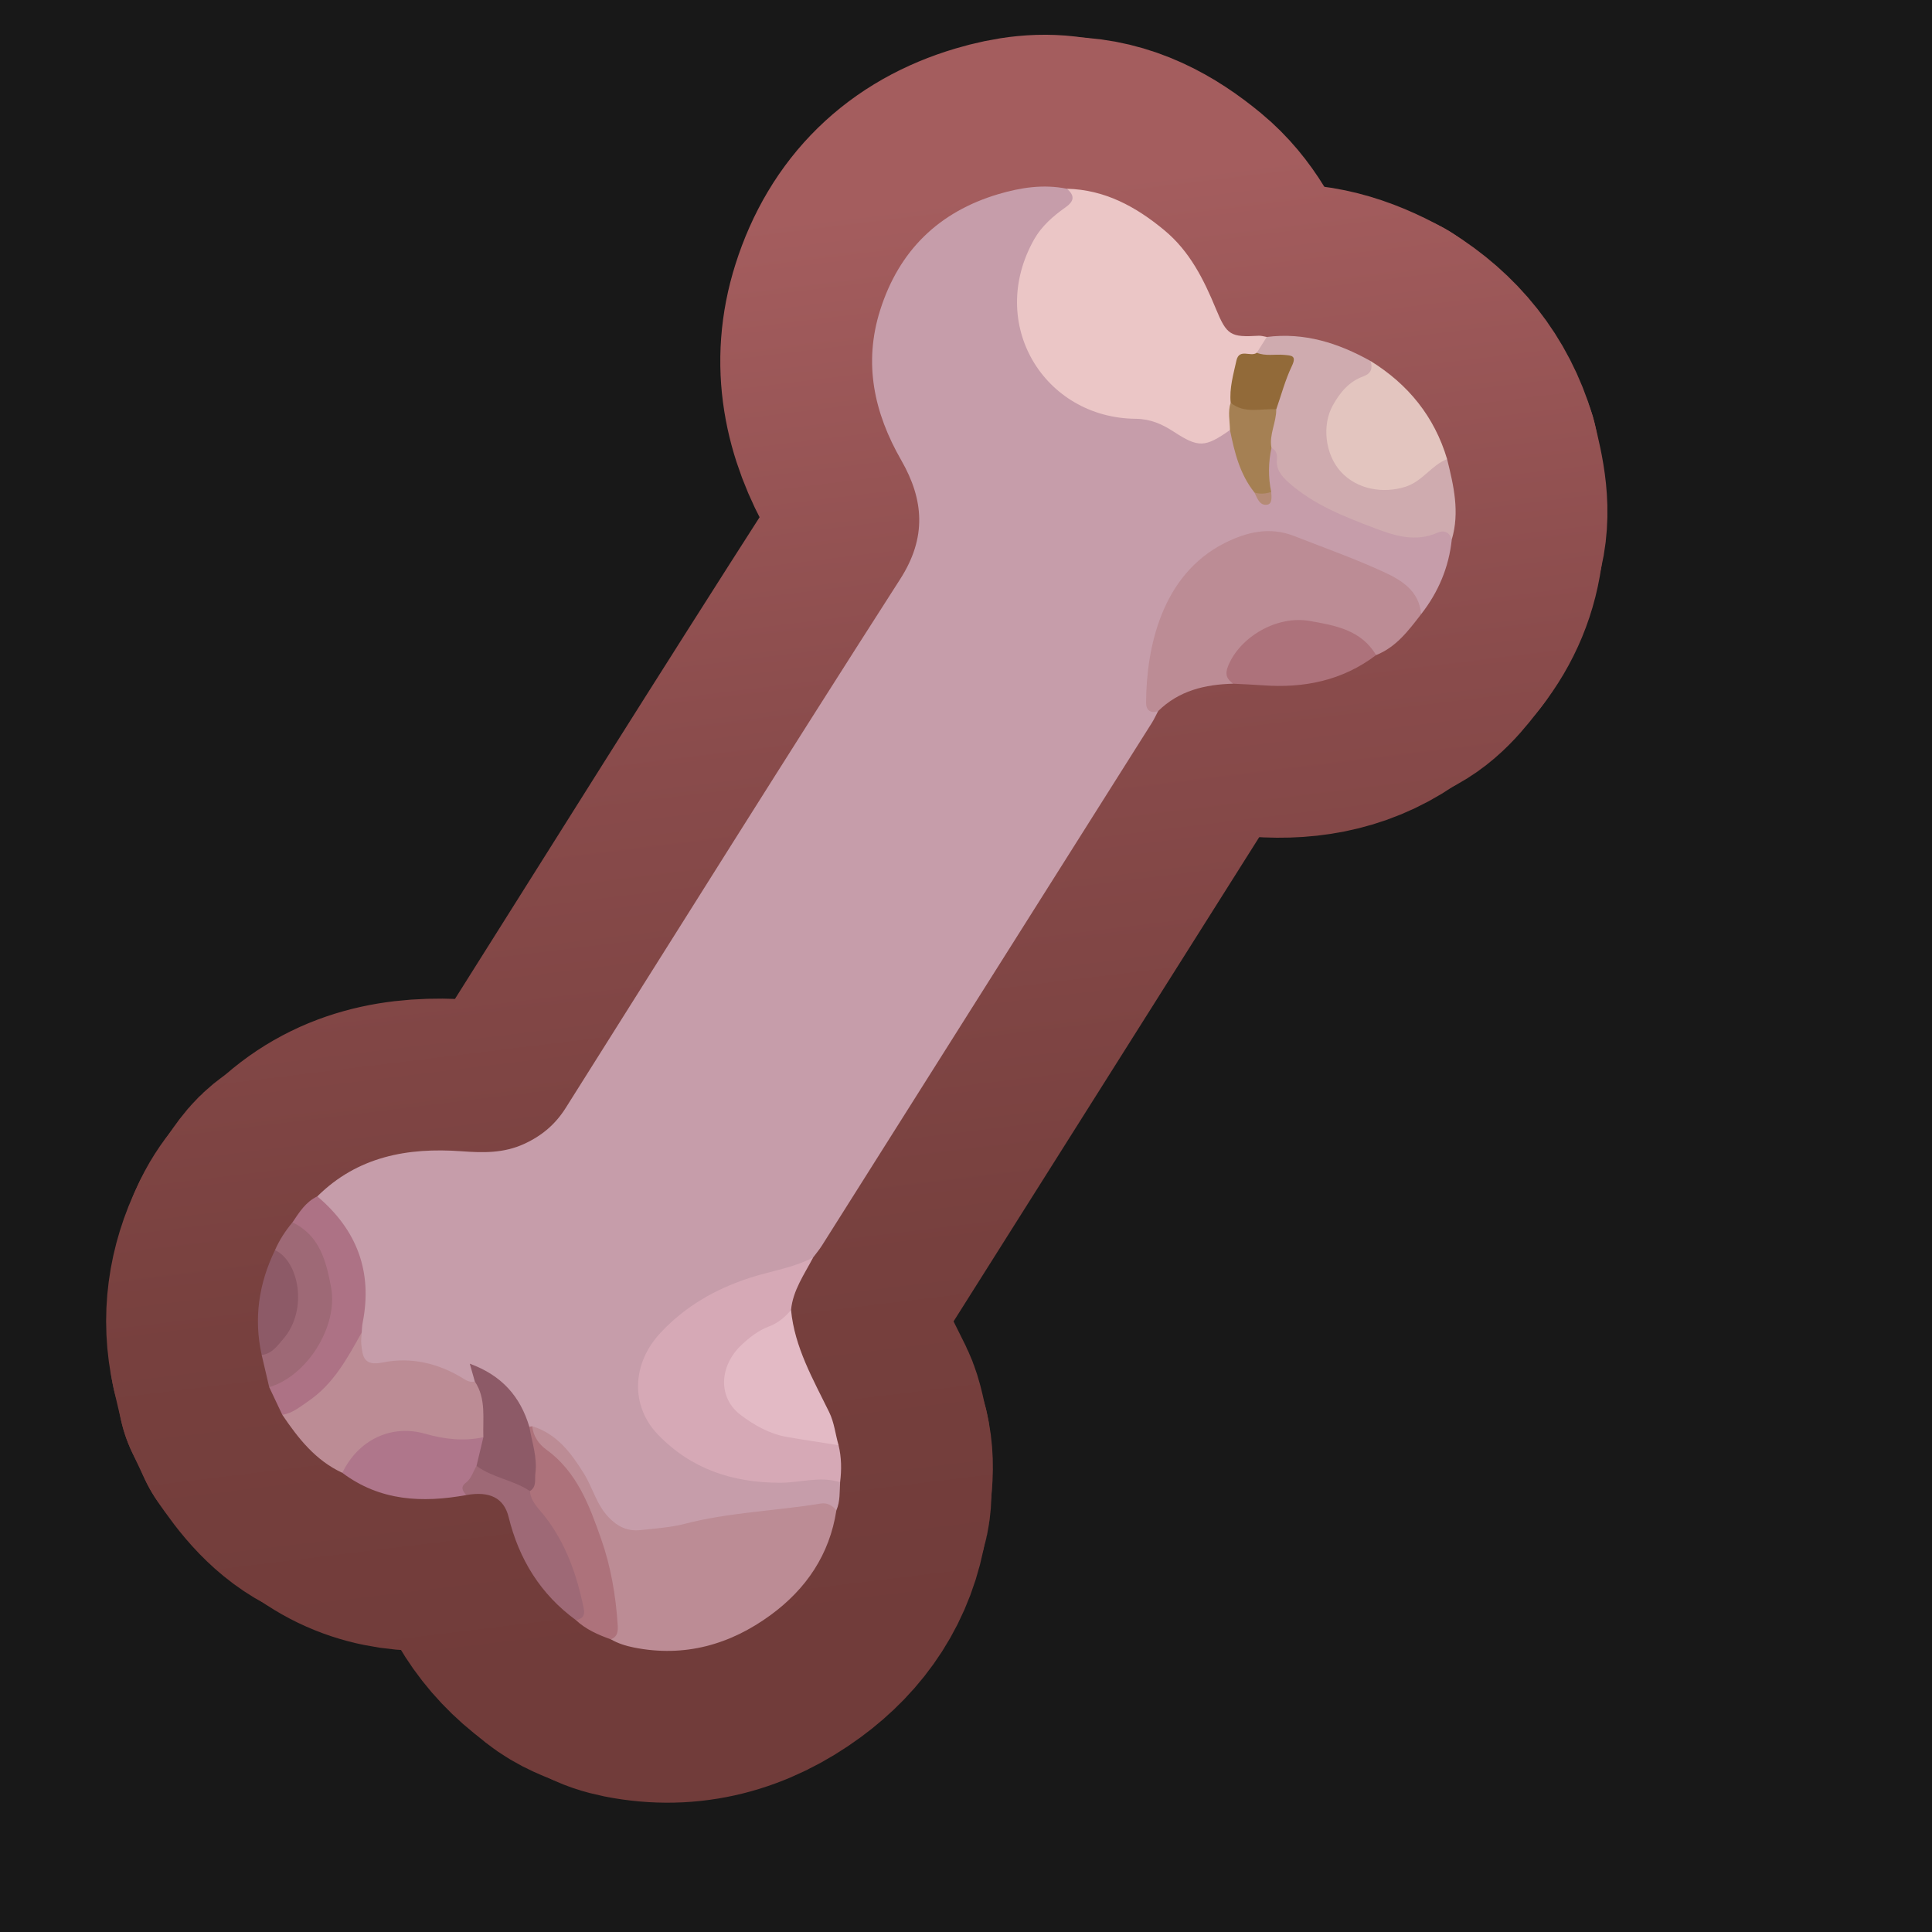 <?xml version="1.0" encoding="UTF-8"?>
<svg xmlns="http://www.w3.org/2000/svg" width="280" height="280" xmlns:xlink="http://www.w3.org/1999/xlink" viewBox="0 0 280 280">
  <defs>
    <linearGradient id="linear-gradient" x1="136.644" y1="234.536" x2="111.747" y2="31.769" gradientUnits="userSpaceOnUse">
      <stop offset="0" stop-color="#713c3a"/>
      <stop offset=".259" stop-color="#77403e"/>
      <stop offset=".618" stop-color="#894b4b"/>
      <stop offset="1" stop-color="#a45d5e"/>
    </linearGradient>
  </defs>
  <g id="Layer_8" data-name="Layer 8">
    <rect x="-4268.911" y="-1406.199" width="6875.234" height="4669.277" fill="#181818" stroke="#181818" stroke-miterlimit="10"/>
  </g>
  <g id="Pattern">
    <a xlink:href="https://www.notion.so/dmmnotes/body-state-27e3c98a3f524607904fb5cc23d53c04?pvs=4">
      <g>
        <g>
          <path d="M167.835,103.071c-.295.561-.554,1.146-.892,1.681-15.936,25.261-31.879,50.518-47.828,75.771-.38.602-.846,1.15-1.271,1.724-1.151,1.387-2.795,1.703-4.424,2.163-5.552,1.566-11.044,3.286-15.398,7.383-1.17,1.1-2.292,2.223-3.156,3.588-2.683,4.244-2.264,8.611,1.201,12.27,4.464,4.715,10.122,6.496,16.43,6.596,2.076.033,4.152-.14,6.221-.344,1.132-.112,2.26-.178,3.037.909-.085,1.368.025,2.761-.537,4.065-3.679-.364-7.284.434-10.918.735-5.157.428-10.167,1.824-15.303,2.47-4.956.624-7.191-.334-9.322-4.958-1.697-3.682-3.761-7.016-7.258-9.261-.336-.216-.656-.449-1.048-.543-.237-.053-.463-.144-.673-.263-1.011-.959-1.323-2.333-2.014-3.488-1.318-2.202-3.188-3.7-5.409-4.866-.474.596.036,1.405-.654,1.799-.946.379-1.724-.122-2.48-.53-3.19-1.719-6.551-2.299-10.165-1.943-3.558.351-4.111-.264-4.2-3.897-.008-.318.024-.637-.002-.955.097-1.823.529-3.609.568-5.443.104-4.807-1.888-8.746-4.967-12.261-.55-.628-1.47-1.03-1.388-2.085,5.841-5.781,13.065-7.109,20.903-6.54,3.086.224,6.092.311,9.097-1.075,2.599-1.199,4.523-2.858,6.009-5.215,16.121-25.564,32.145-51.191,48.467-76.627,3.861-6.016,3.448-11.497.155-17.23-3.949-6.875-5.503-14.063-3.048-21.784,2.736-8.605,8.49-14.226,17.15-16.791,3.227-.956,6.531-1.456,9.905-.772,1.791,1.213,1.862,1.568.33,2.968-2.119,1.936-4.224,3.81-5.429,6.557-4.748,10.823,2.536,22.703,14.376,23.187,2.396.098,4.579.495,6.485,1.979,2.107,1.64,4.281,1.981,6.628.496.451-.285,1.004-.542,1.554-.106,1.312,2.691,1.621,5.803,3.484,8.258.157.258.277.542.446.796.202.303.395.81.799.663.571-.208.233-.772.222-1.196-.145-2.068-.635-4.16.447-6.134,1.459-.283,1.532.865,1.649,1.751.194,1.468.973,2.492,2.09,3.346,4.776,3.65,10.211,5.854,15.996,7.28,1.459.36,2.83-.212,4.236-.485,1.182-.229,2.471-.386,2.468,1.478-.425,4.043-1.949,7.636-4.447,10.828-2.122-4.28-6.067-6.069-10.256-7.557-2.107-.749-4.256-1.436-6.257-2.416-7.261-3.557-13.507.296-17.113,4.535-4.172,4.905-5.377,10.934-5.598,17.213-.035.987.439,1.661,1.103,2.275Z" fill="none" stroke="url(#linear-gradient)" stroke-linecap="round" stroke-linejoin="round" stroke-width="44"/>
          <path d="M178.258,62.325c-3.61,2.528-4.54,2.594-8.153.239-1.697-1.106-3.38-1.848-5.506-1.868-13.293-.124-21.653-13.778-14.7-26.047,1.045-1.843,2.719-3.332,4.48-4.567,1.294-.907,1.442-1.702.245-2.728,5.503.135,9.989,2.587,14.121,6.012,3.69,3.058,5.714,7.134,7.481,11.412,1.566,3.79,2.106,4.127,6.192,3.882.387-.023.783.114,1.175.176.434,1.339-.737,1.815-1.38,2.575-2.193.313-2.937,1.753-3.044,3.784-.058,1.1-.354,2.183-.388,3.295-.157,1.281.397,2.659-.523,3.834Z" fill="none" stroke="url(#linear-gradient)" stroke-linecap="round" stroke-linejoin="round" stroke-width="44"/>
          <path d="M77.142,206.7c3.562,1.104,5.611,3.854,7.466,6.83,1.293,2.074,1.84,4.538,3.613,6.382,1.321,1.374,2.778,2.054,4.629,1.84,2.123-.245,4.289-.364,6.343-.897,6.48-1.684,13.169-1.868,19.73-2.947.992-.163,1.684.28,2.293.969-.976,6.424-4.398,11.422-9.496,15.162-5.88,4.314-12.5,6.195-19.848,4.732-1.187-.236-2.304-.593-3.35-1.19.02-10.18-2.177-19.554-9.732-27.016-1.041-1.028-2.381-2.034-1.651-3.866Z" fill="none" stroke="url(#linear-gradient)" stroke-linecap="round" stroke-linejoin="round" stroke-width="44"/>
          <path d="M167.835,103.071c-1.121.341-1.739-.141-1.734-1.245.033-7.945,2.247-18.508,11.376-23.117,3.219-1.625,6.56-2.407,10.09-1.023,4.359,1.709,8.786,3.274,13.031,5.234,2.55,1.177,5.098,2.737,5.358,6.103-1.825,2.358-3.607,4.765-6.524,5.92-2.485-2.089-5.301-3.478-8.491-4.151-4.409-.929-7.996.378-10.947,3.736-1.189,1.352-1.845,2.761-1.274,4.56-4.076.105-7.865.993-10.885,3.984Z" fill="none" stroke="url(#linear-gradient)" stroke-linecap="round" stroke-linejoin="round" stroke-width="44"/>
          <path d="M121.755,214.812c-2.915-.915-5.822.088-8.735.081-6.84-.017-12.811-1.959-17.645-6.96-3.987-4.124-3.878-10.258.37-14.793,3.552-3.793,7.853-6.282,12.828-7.916,3.082-1.012,6.357-1.454,9.271-2.977-1.269,2.451-2.928,4.738-3.2,7.609-.324,1.613-1.588,2.291-2.904,2.919-2.2,1.049-4.124,2.416-5.325,4.619-1.561,2.863-1.029,5.409,1.587,7.379,2.891,2.176,6.197,3.197,9.772,3.494,1.326.11,2.755.002,3.757,1.184.431,1.772.45,3.561.223,5.361Z" fill="none" stroke="url(#linear-gradient)" stroke-linecap="round" stroke-linejoin="round" stroke-width="44"/>
          <path d="M182.141,51.123c.484-.762.968-1.525,1.451-2.287,5.445-.693,10.365.877,15.045,3.486,1.133,1.241.319,2.023-.688,2.679-1.066.694-2.209,1.259-3.041,2.28-2.726,3.348-2.673,8.158.148,10.89,3.137,3.038,7.928,2.997,11.518-.037.905-.764,1.519-2.223,3.151-1.598.95,3.843,1.857,7.689.678,11.656-.327-1.079-1.146-1.395-2.061-.991-3.224,1.426-6.236.44-9.23-.699-4.385-1.668-8.748-3.37-12.339-6.566-1.071-.953-1.855-1.88-1.712-3.416.056-.604-.07-1.299-.79-1.609-1.395-1.876.177-3.693.103-5.542.494-1.818,1.012-3.643,1.783-5.356.757-1.682.151-2.021-1.433-2.049-.878-.016-2.093.536-2.583-.841Z" fill="none" stroke="url(#linear-gradient)" stroke-linecap="round" stroke-linejoin="round" stroke-width="44"/>
          <path d="M52.42,193.112c-.024.552-.116,1.11-.061,1.653.187,1.837.344,3.252,3.102,2.696,4.133-.834,8.158.115,11.786,2.395.487.306.986.507,1.57.359,1.135-.102,1.285.836,1.439,1.546.455,2.096.83,4.216.194,6.353-2.527,2.016-5.317,1.293-7.944.485-3.99-1.228-7.374-.517-10.381,2.334-.862.818-1.364,1.992-2.512,2.519-3.88-1.789-6.391-4.994-8.699-8.409.396-.651,1.084-.919,1.695-1.285,3.595-2.15,6.194-5.205,8.157-8.865.382-.712.478-1.775,1.655-1.783Z" fill="none" stroke="url(#linear-gradient)" stroke-linecap="round" stroke-linejoin="round" stroke-width="44"/>
          <path d="M209.725,66.537c-2.297.895-3.551,3.229-6.061,4.016-3.218,1.008-6.995.399-9.358-2.209-2.268-2.502-2.737-6.733-1.149-9.585,1.041-1.87,2.335-3.451,4.392-4.195,1.178-.426,1.405-1.165,1.09-2.242,5.444,3.375,9.241,8.034,11.087,14.215Z" fill="none" stroke="url(#linear-gradient)" stroke-linecap="round" stroke-linejoin="round" stroke-width="44"/>
          <path d="M121.532,209.451c-2.514-.4-5.033-.767-7.539-1.209-2.495-.44-4.652-1.678-6.639-3.166-3.287-2.462-3.198-7.047.137-10.181,1.165-1.095,2.434-2.078,3.942-2.648,1.315-.498,2.328-1.344,3.211-2.392.518,5.427,3.208,10.054,5.528,14.805.753,1.542.892,3.2,1.36,4.791Z" fill="none" stroke="url(#linear-gradient)" stroke-linecap="round" stroke-linejoin="round" stroke-width="44"/>
          <path d="M52.42,193.112c-2.072,3.728-4.093,7.488-7.768,9.978-1.178.798-2.267,1.735-3.739,1.955-.632-1.336-1.264-2.671-1.896-4.007,1.354-1.461,3.236-2.21,4.637-3.682,5.234-5.5,4.845-14.776-.579-19.248-.308-.254-.561-.561-.685-.955.985-1.459,1.915-2.971,3.597-3.765,5.729,4.838,8.041,10.898,6.57,18.32-.091.459-.093.935-.136,1.403Z" fill="none" stroke="url(#linear-gradient)" stroke-linecap="round" stroke-linejoin="round" stroke-width="44"/>
          <path d="M49.613,213.454c2.28-4.728,7.018-7.078,11.993-5.668,2.823.801,5.582,1.125,8.445.509.777,1.52-.215,2.819-.521,4.204-.411,1.502-1.704,2.592-1.942,4.175-6.392,1.161-12.525.874-17.975-3.221Z" fill="none" stroke="url(#linear-gradient)" stroke-linecap="round" stroke-linejoin="round" stroke-width="44"/>
          <path d="M77.142,206.7c.128,1.461.97,2.619,2.038,3.391,4.466,3.228,6.248,8.145,7.943,12.955,1.388,3.938,2.116,8.137,2.39,12.357.058.888.07,1.784-.988,2.18-1.839-.654-3.612-1.428-5.064-2.785.725-2.026.064-3.962-.577-5.812-1.198-3.455-2.603-6.832-5.08-9.634-.798-.903-1.463-1.897-1.337-3.204.545-2.277.6-4.555.097-6.852-.184-.838-.465-1.715.149-2.52.144-.023.287-.048.431-.075Z" fill="none" stroke="url(#linear-gradient)" stroke-linecap="round" stroke-linejoin="round" stroke-width="44"/>
          <path d="M178.72,99.087c-.901-.667-1.244-1.304-.735-2.563,1.684-4.169,7.009-7.38,11.85-6.527,3.633.64,7.44,1.288,9.598,4.945-4.893,3.709-10.471,4.825-16.471,4.373-1.411-.106-2.827-.153-4.241-.227Z" fill="none" stroke="url(#linear-gradient)" stroke-linecap="round" stroke-linejoin="round" stroke-width="44"/>
          <path d="M76.803,216.098c.127,1.552,1.26,2.514,2.13,3.63,3.091,3.965,4.684,8.557,5.672,13.416.214,1.051-.221,1.477-1.144,1.652-5.128-3.753-8.241-8.805-9.748-14.935-.681-2.77-2.745-3.786-6.125-3.186-.545-.552-.873-1.179-.114-1.747.86-.644,1.083-1.641,1.587-2.482,2.596.383,4.816,1.772,7.205,2.709.366.144.605.488.537.943Z" fill="none" stroke="url(#linear-gradient)" stroke-linecap="round" stroke-linejoin="round" stroke-width="44"/>
          <path d="M42.39,177.153c3.946,1.902,4.88,5.607,5.592,9.417,1.051,5.619-3.442,12.836-8.966,14.468-.363-1.553-.726-3.107-1.089-4.66.231-.324.45-.659.774-.9,4.549-3.389,5.146-9.578,1.479-13.669-.157-.175-.235-.413-.322-.636.638-1.47,1.508-2.794,2.531-4.021Z" fill="none" stroke="url(#linear-gradient)" stroke-linecap="round" stroke-linejoin="round" stroke-width="44"/>
          <path d="M39.859,181.174c3.484,1.631,4.798,8.673,1.231,12.83-.852.993-1.654,2.193-3.162,2.374-1.175-5.299-.424-10.354,1.931-15.205Z" fill="none" stroke="url(#linear-gradient)" stroke-linecap="round" stroke-linejoin="round" stroke-width="44"/>
          <path d="M76.803,216.098c-2.394-1.613-5.405-1.918-7.742-3.652.33-1.384.661-2.767.99-4.151-.098-2.741.434-5.579-1.235-8.08-.209-.736-.418-1.472-.732-2.578,4.657,1.7,7.324,4.764,8.628,9.137.387,2.237,1.179,4.433.88,6.742-.114.88.218,1.954-.789,2.582Z" fill="none" stroke="url(#linear-gradient)" stroke-linecap="round" stroke-linejoin="round" stroke-width="44"/>
          <path d="M184.962,59.33c.027,1.892-1.058,3.647-.69,5.582-.457,2.131-.487,4.264-.035,6.4-.787.927-1.6.867-2.433.063-2.12-2.649-2.892-5.826-3.546-9.05-.021-1.321-.335-2.649.099-3.958,2.153.654,4.499-.019,6.604.963Z" fill="none" stroke="url(#linear-gradient)" stroke-linecap="round" stroke-linejoin="round" stroke-width="44"/>
          <path d="M181.804,71.375c.819.277,1.628.177,2.433-.063.054.705.164,1.706-.574,1.83-1.096.184-1.453-.932-1.859-1.767Z" fill="none" stroke="url(#linear-gradient)" stroke-linecap="round" stroke-linejoin="round" stroke-width="44"/>
          <path d="M184.962,59.33c-2.223-.174-4.599.705-6.604-.963-.203-2.097.389-4.085.829-6.094.408-1.863,2.085-.471,2.955-1.15,1.288.532,2.645.183,3.966.31,1.055.101,1.86.068,1.112,1.632-.953,1.992-1.523,4.168-2.257,6.265Z" fill="none" stroke="url(#linear-gradient)" stroke-linecap="round" stroke-linejoin="round" stroke-width="44"/>
        </g>
        <g>
          <path d="M167.835,103.071c-.295.561-.554,1.146-.892,1.681-15.936,25.261-31.879,50.518-47.828,75.771-.38.602-.846,1.15-1.271,1.724-1.151,1.387-2.795,1.703-4.424,2.163-5.552,1.566-11.044,3.286-15.398,7.383-1.17,1.1-2.292,2.223-3.156,3.588-2.683,4.244-2.264,8.611,1.201,12.27,4.464,4.715,10.122,6.496,16.43,6.596,2.076.033,4.152-.14,6.221-.344,1.132-.112,2.26-.178,3.037.909-.085,1.368.025,2.761-.537,4.065-3.679-.364-7.284.434-10.918.735-5.157.428-10.167,1.824-15.303,2.47-4.956.624-7.191-.334-9.322-4.958-1.697-3.682-3.761-7.016-7.258-9.261-.336-.216-.656-.449-1.048-.543-.237-.053-.463-.144-.673-.263-1.011-.959-1.323-2.333-2.014-3.488-1.318-2.202-3.188-3.7-5.409-4.866-.474.596.036,1.405-.654,1.799-.946.379-1.724-.122-2.48-.53-3.19-1.719-6.551-2.299-10.165-1.943-3.558.351-4.111-.264-4.2-3.897-.008-.318.024-.637-.002-.955.097-1.823.529-3.609.568-5.443.104-4.807-1.888-8.746-4.967-12.261-.55-.628-1.47-1.03-1.388-2.085,5.841-5.781,13.065-7.109,20.903-6.54,3.086.224,6.092.311,9.097-1.075,2.599-1.199,4.523-2.858,6.009-5.215,16.121-25.564,32.145-51.191,48.467-76.627,3.861-6.016,3.448-11.497.155-17.23-3.949-6.875-5.503-14.063-3.048-21.784,2.736-8.605,8.49-14.226,17.15-16.791,3.227-.956,6.531-1.456,9.905-.772,1.791,1.213,1.862,1.568.33,2.968-2.119,1.936-4.224,3.81-5.429,6.557-4.748,10.823,2.536,22.703,14.376,23.187,2.396.098,4.579.495,6.485,1.979,2.107,1.64,4.281,1.981,6.628.496.451-.285,1.004-.542,1.554-.106,1.312,2.691,1.621,5.803,3.484,8.258.157.258.277.542.446.796.202.303.395.81.799.663.571-.208.233-.772.222-1.196-.145-2.068-.635-4.16.447-6.134,1.459-.283,1.532.865,1.649,1.751.194,1.468.973,2.492,2.09,3.346,4.776,3.65,10.211,5.854,15.996,7.28,1.459.36,2.83-.212,4.236-.485,1.182-.229,2.471-.386,2.468,1.478-.425,4.043-1.949,7.636-4.447,10.828-2.122-4.28-6.067-6.069-10.256-7.557-2.107-.749-4.256-1.436-6.257-2.416-7.261-3.557-13.507.296-17.113,4.535-4.172,4.905-5.377,10.934-5.598,17.213-.035.987.439,1.661,1.103,2.275Z" fill="#c69daa" stroke-width="0"/>
          <path d="M178.258,62.325c-3.61,2.528-4.54,2.594-8.153.239-1.697-1.106-3.38-1.848-5.506-1.868-13.293-.124-21.653-13.778-14.7-26.047,1.045-1.843,2.719-3.332,4.48-4.567,1.294-.907,1.442-1.702.245-2.728,5.503.135,9.989,2.587,14.121,6.012,3.69,3.058,5.714,7.134,7.481,11.412,1.566,3.79,2.106,4.127,6.192,3.882.387-.023.783.114,1.175.176.434,1.339-.737,1.815-1.38,2.575-2.193.313-2.937,1.753-3.044,3.784-.058,1.1-.354,2.183-.388,3.295-.157,1.281.397,2.659-.523,3.834Z" fill="#ebc6c6" stroke-width="0"/>
          <path d="M77.142,206.7c3.562,1.104,5.611,3.854,7.466,6.83,1.293,2.074,1.84,4.538,3.613,6.382,1.321,1.374,2.778,2.054,4.629,1.84,2.123-.245,4.289-.364,6.343-.897,6.48-1.684,13.169-1.868,19.73-2.947.992-.163,1.684.28,2.293.969-.976,6.424-4.398,11.422-9.496,15.162-5.88,4.314-12.5,6.195-19.848,4.732-1.187-.236-2.304-.593-3.35-1.19.02-10.18-2.177-19.554-9.732-27.016-1.041-1.028-2.381-2.034-1.651-3.866Z" fill="#bc8c95" stroke-width="0"/>
          <path d="M167.835,103.071c-1.121.341-1.739-.141-1.734-1.245.033-7.945,2.247-18.508,11.376-23.117,3.219-1.625,6.56-2.407,10.09-1.023,4.359,1.709,8.786,3.274,13.031,5.234,2.55,1.177,5.098,2.737,5.358,6.103-1.825,2.358-3.607,4.765-6.524,5.92-2.485-2.089-5.301-3.478-8.491-4.151-4.409-.929-7.996.378-10.947,3.736-1.189,1.352-1.845,2.761-1.274,4.56-4.076.105-7.865.993-10.885,3.984Z" fill="#bc8c95" stroke-width="0"/>
          <path d="M121.755,214.812c-2.915-.915-5.822.088-8.735.081-6.84-.017-12.811-1.959-17.645-6.96-3.987-4.124-3.878-10.258.37-14.793,3.552-3.793,7.853-6.282,12.828-7.916,3.082-1.012,6.357-1.454,9.271-2.977-1.269,2.451-2.928,4.738-3.2,7.609-.324,1.613-1.588,2.291-2.904,2.919-2.2,1.049-4.124,2.416-5.325,4.619-1.561,2.863-1.029,5.409,1.587,7.379,2.891,2.176,6.197,3.197,9.772,3.494,1.326.11,2.755.002,3.757,1.184.431,1.772.45,3.561.223,5.361Z" fill="#d6a9b6" stroke-width="0"/>
          <path d="M182.141,51.123c.484-.762.968-1.525,1.451-2.287,5.445-.693,10.365.877,15.045,3.486,1.133,1.241.319,2.023-.688,2.679-1.066.694-2.209,1.259-3.041,2.28-2.726,3.348-2.673,8.158.148,10.89,3.137,3.038,7.928,2.997,11.518-.037.905-.764,1.519-2.223,3.151-1.598.95,3.843,1.857,7.689.678,11.656-.327-1.079-1.146-1.395-2.061-.991-3.224,1.426-6.236.44-9.23-.699-4.385-1.668-8.748-3.37-12.339-6.566-1.071-.953-1.855-1.88-1.712-3.416.056-.604-.07-1.299-.79-1.609-1.395-1.876.177-3.693.103-5.542.494-1.818,1.012-3.643,1.783-5.356.757-1.682.151-2.021-1.433-2.049-.878-.016-2.093.536-2.583-.841Z" fill="#cfabaf" stroke-width="0"/>
          <path d="M52.42,193.112c-.024.552-.116,1.11-.061,1.653.187,1.837.344,3.252,3.102,2.696,4.133-.834,8.158.115,11.786,2.395.487.306.986.507,1.57.359,1.135-.102,1.285.836,1.439,1.546.455,2.096.83,4.216.194,6.353-2.527,2.016-5.317,1.293-7.944.485-3.99-1.228-7.374-.517-10.381,2.334-.862.818-1.364,1.992-2.512,2.519-3.88-1.789-6.391-4.994-8.699-8.409.396-.651,1.084-.919,1.695-1.285,3.595-2.15,6.194-5.205,8.157-8.865.382-.712.478-1.775,1.655-1.783Z" fill="#bc8c95" stroke-width="0"/>
          <path d="M209.725,66.537c-2.297.895-3.551,3.229-6.061,4.016-3.218,1.008-6.995.399-9.358-2.209-2.268-2.502-2.737-6.733-1.149-9.585,1.041-1.87,2.335-3.451,4.392-4.195,1.178-.426,1.405-1.165,1.09-2.242,5.444,3.375,9.241,8.034,11.087,14.215Z" fill="#e3c5bf" stroke-width="0"/>
          <path d="M121.532,209.451c-2.514-.4-5.033-.767-7.539-1.209-2.495-.44-4.652-1.678-6.639-3.166-3.287-2.462-3.198-7.047.137-10.181,1.165-1.095,2.434-2.078,3.942-2.648,1.315-.498,2.328-1.344,3.211-2.392.518,5.427,3.208,10.054,5.528,14.805.753,1.542.892,3.2,1.36,4.791Z" fill="#e3bac5" stroke-width="0"/>
          <path d="M52.42,193.112c-2.072,3.728-4.093,7.488-7.768,9.978-1.178.798-2.267,1.735-3.739,1.955-.632-1.336-1.264-2.671-1.896-4.007,1.354-1.461,3.236-2.21,4.637-3.682,5.234-5.5,4.845-14.776-.579-19.248-.308-.254-.561-.561-.685-.955.985-1.459,1.915-2.971,3.597-3.765,5.729,4.838,8.041,10.898,6.57,18.32-.091.459-.093.935-.136,1.403Z" fill="#ad7285" stroke-width="0"/>
          <path d="M49.613,213.454c2.28-4.728,7.018-7.078,11.993-5.668,2.823.801,5.582,1.125,8.445.509.777,1.52-.215,2.819-.521,4.204-.411,1.502-1.704,2.592-1.942,4.175-6.392,1.161-12.525.874-17.975-3.221Z" fill="#af768b" stroke-width="0"/>
          <path d="M77.142,206.7c.128,1.461.97,2.619,2.038,3.391,4.466,3.228,6.248,8.145,7.943,12.955,1.388,3.938,2.116,8.137,2.39,12.357.058.888.07,1.784-.988,2.18-1.839-.654-3.612-1.428-5.064-2.785.725-2.026.064-3.962-.577-5.812-1.198-3.455-2.603-6.832-5.08-9.634-.798-.903-1.463-1.897-1.337-3.204.545-2.277.6-4.555.097-6.852-.184-.838-.465-1.715.149-2.52.144-.023.287-.048.431-.075Z" fill="#ad727b" stroke-width="0"/>
          <path d="M178.72,99.087c-.901-.667-1.244-1.304-.735-2.563,1.684-4.169,7.009-7.38,11.85-6.527,3.633.64,7.44,1.288,9.598,4.945-4.893,3.709-10.471,4.825-16.471,4.373-1.411-.106-2.827-.153-4.241-.227Z" fill="#ad727b" stroke-width="0"/>
          <path d="M76.803,216.098c.127,1.552,1.26,2.514,2.13,3.63,3.091,3.965,4.684,8.557,5.672,13.416.214,1.051-.221,1.477-1.144,1.652-5.128-3.753-8.241-8.805-9.748-14.935-.681-2.77-2.745-3.786-6.125-3.186-.545-.552-.873-1.179-.114-1.747.86-.644,1.083-1.641,1.587-2.482,2.596.383,4.816,1.772,7.205,2.709.366.144.605.488.537.943Z" fill="#9e6976" stroke-width="0"/>
          <path d="M42.39,177.153c3.946,1.902,4.88,5.607,5.592,9.417,1.051,5.619-3.442,12.836-8.966,14.468-.363-1.553-.726-3.107-1.089-4.66.231-.324.45-.659.774-.9,4.549-3.389,5.146-9.578,1.479-13.669-.157-.175-.235-.413-.322-.636.638-1.47,1.508-2.794,2.531-4.021Z" fill="#9e6976" stroke-width="0"/>
          <path d="M39.859,181.174c3.484,1.631,4.798,8.673,1.231,12.83-.852.993-1.654,2.193-3.162,2.374-1.175-5.299-.424-10.354,1.931-15.205Z" fill="#8d5a67" stroke-width="0"/>
          <path d="M76.803,216.098c-2.394-1.613-5.405-1.918-7.742-3.652.33-1.384.661-2.767.99-4.151-.098-2.741.434-5.579-1.235-8.08-.209-.736-.418-1.472-.732-2.578,4.657,1.7,7.324,4.764,8.628,9.137.387,2.237,1.179,4.433.88,6.742-.114.88.218,1.954-.789,2.582Z" fill="#8d5a67" stroke-width="0"/>
          <path d="M184.962,59.33c.027,1.892-1.058,3.647-.69,5.582-.457,2.131-.487,4.264-.035,6.4-.787.927-1.6.867-2.433.063-2.12-2.649-2.892-5.826-3.546-9.05-.021-1.321-.335-2.649.099-3.958,2.153.654,4.499-.019,6.604.963Z" fill="#a58053" stroke-width="0"/>
          <path d="M181.804,71.375c.819.277,1.628.177,2.433-.063.054.705.164,1.706-.574,1.83-1.096.184-1.453-.932-1.859-1.767Z" fill="#b58b76" stroke-width="0"/>
          <path d="M184.962,59.33c-2.223-.174-4.599.705-6.604-.963-.203-2.097.389-4.085.829-6.094.408-1.863,2.085-.471,2.955-1.15,1.288.532,2.645.183,3.966.31,1.055.101,1.86.068,1.112,1.632-.953,1.992-1.523,4.168-2.257,6.265Z" fill="#926a39" stroke-width="0"/>
        </g>
      </g>
    </a>
  </g>
</svg>